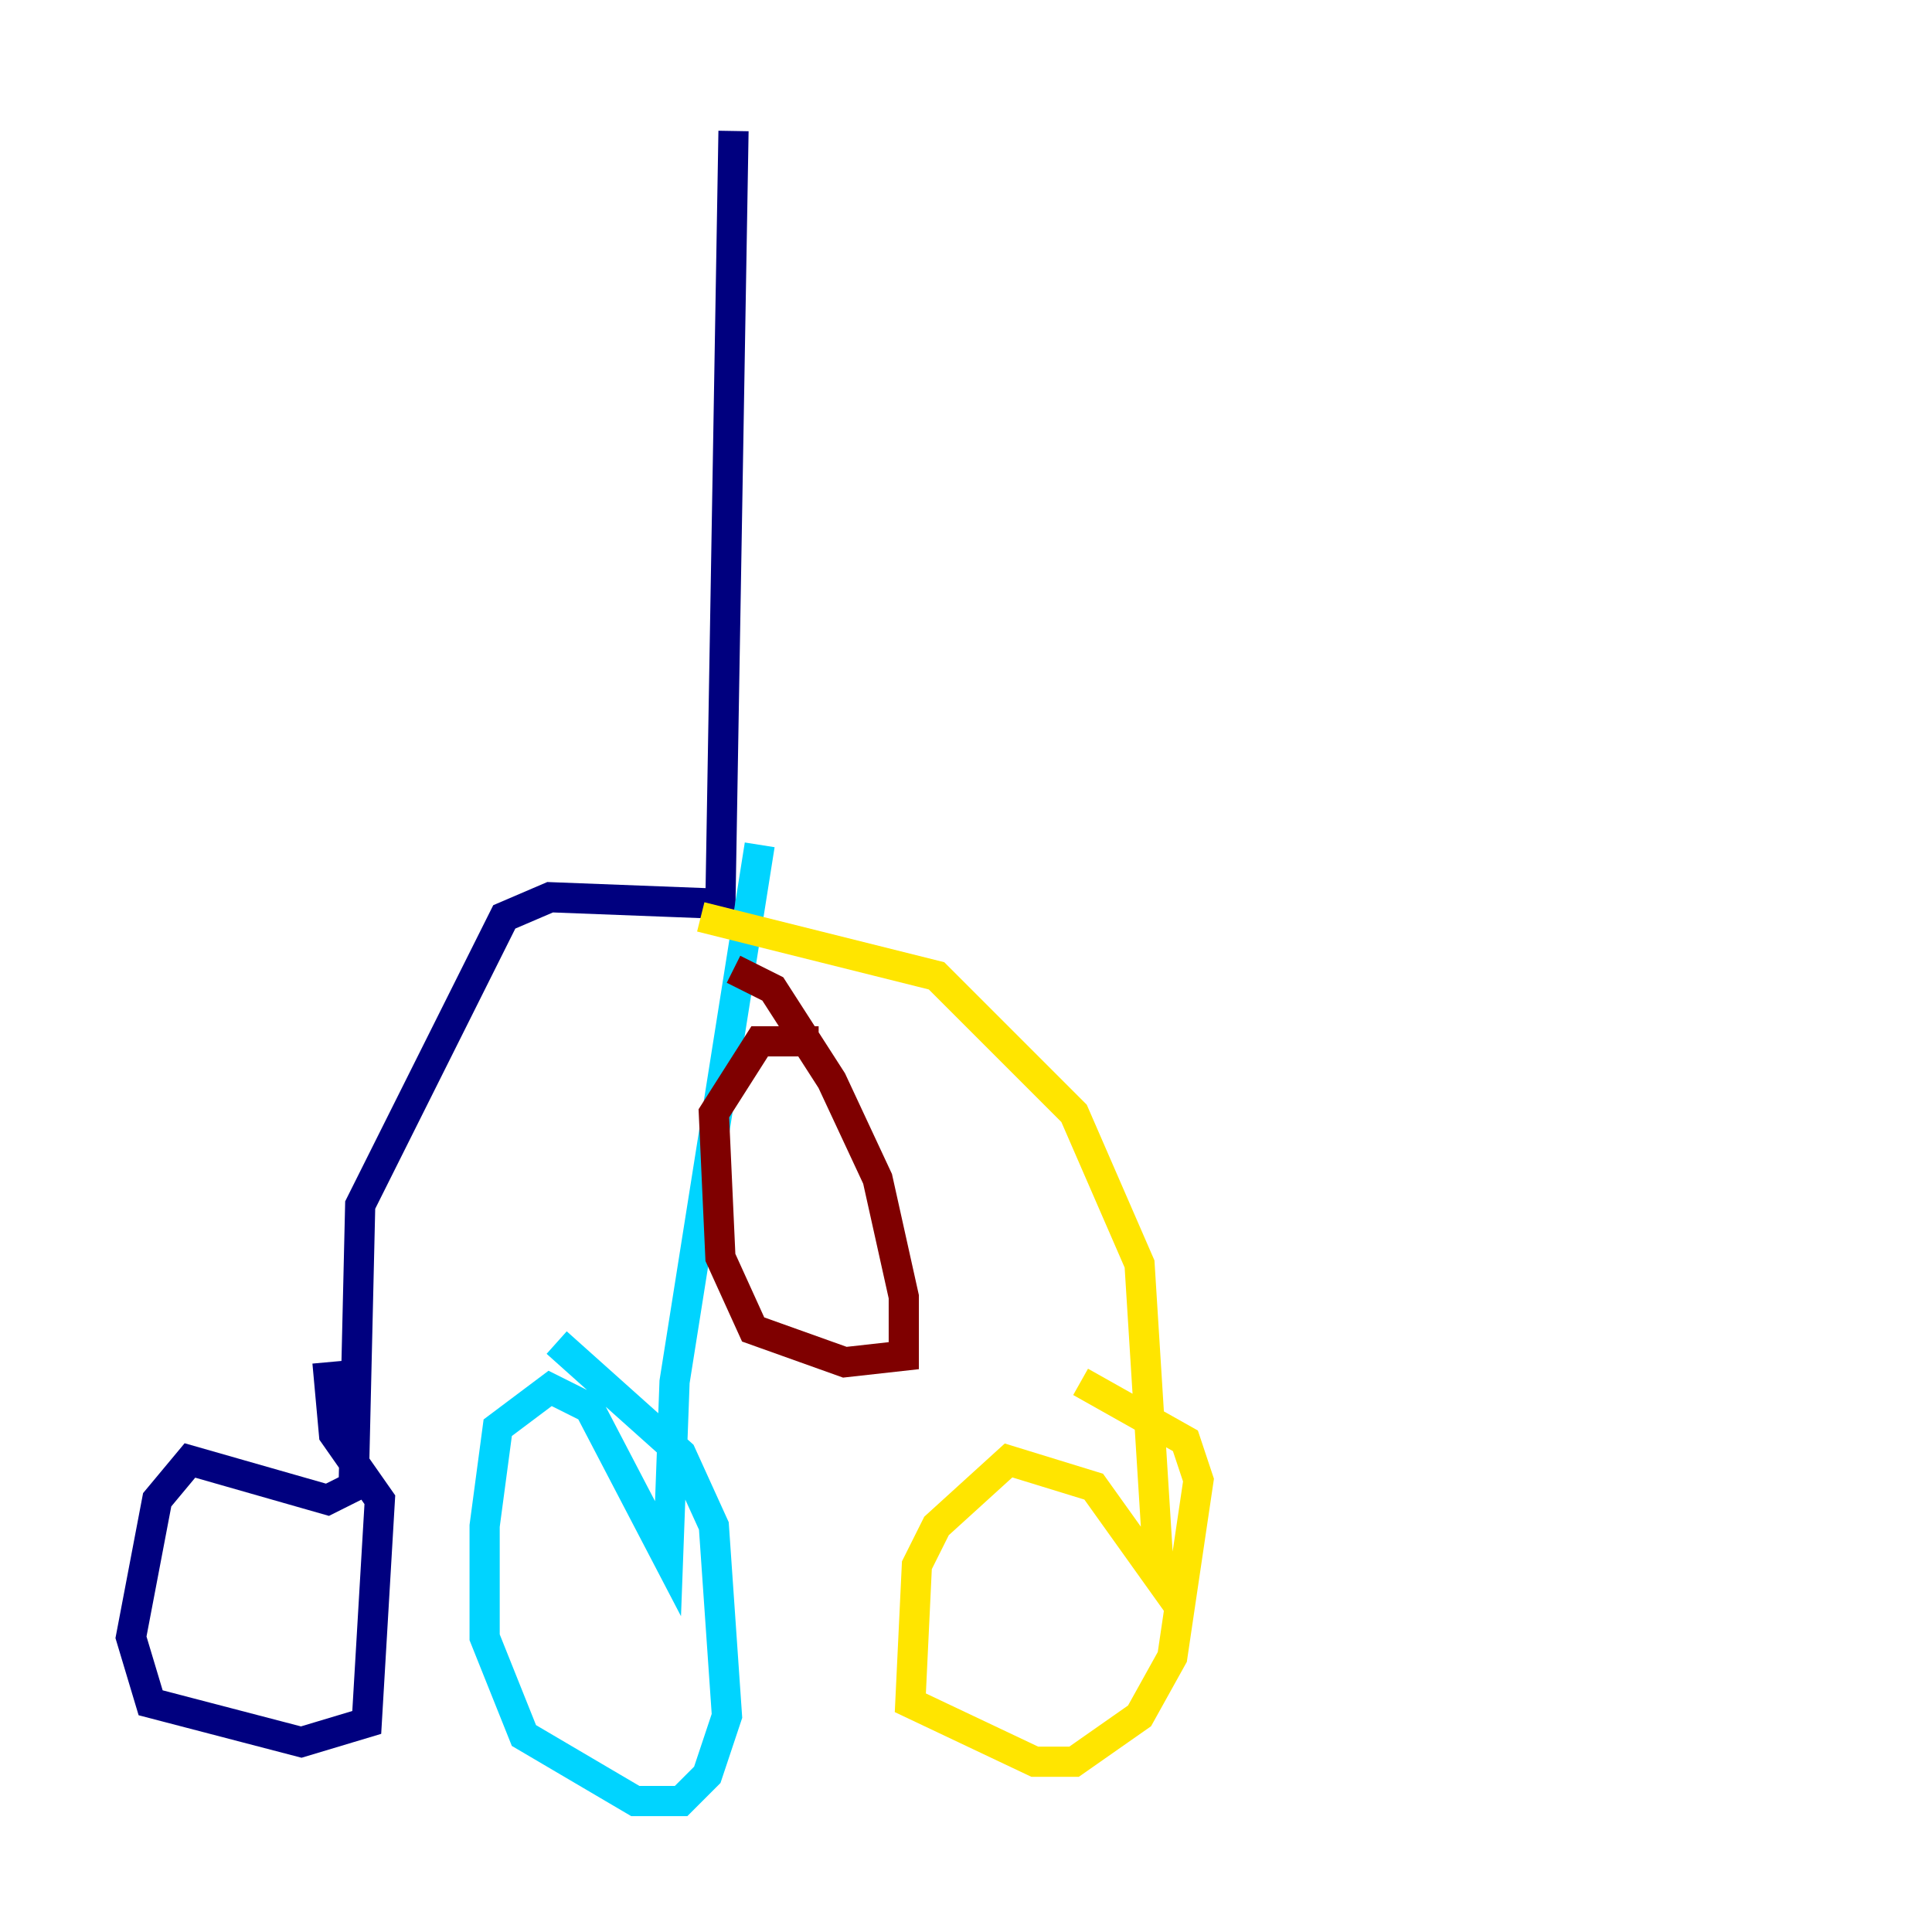 <?xml version="1.0" encoding="utf-8" ?>
<svg baseProfile="tiny" height="128" version="1.2" viewBox="0,0,128,128" width="128" xmlns="http://www.w3.org/2000/svg" xmlns:ev="http://www.w3.org/2001/xml-events" xmlns:xlink="http://www.w3.org/1999/xlink"><defs /><polyline fill="none" points="48.597,8.678 47.729,59.878 36.447,59.444 33.41,60.746 23.864,79.837 23.43,98.495 21.695,99.363 12.583,96.759 10.414,99.363 8.678,108.475 9.98,112.814 19.959,115.417 24.298,114.115 25.166,99.363 22.129,95.024 21.695,90.251" stroke="#00007f" stroke-width="2" /><polyline fill="none" points="50.332,55.973 44.691,91.552 44.258,103.268 39.051,93.288 36.447,91.986 32.976,94.59 32.108,101.098 32.108,108.475 34.712,114.983 42.088,119.322 45.125,119.322 46.861,117.586 48.163,113.681 47.295,101.098 45.125,96.325 36.881,88.949" stroke="#00d4ff" stroke-width="2" /><polyline fill="none" points="46.427,60.746 62.047,64.651 71.159,73.763 75.498,83.742 76.8,104.57 72.461,98.495 66.82,96.759 62.047,101.098 60.746,103.702 60.312,112.814 68.556,116.719 71.159,116.719 75.498,113.681 77.668,109.776 79.403,98.061 78.536,95.458 71.593,91.552" stroke="#ffe500" stroke-width="2" /><polyline fill="none" points="48.597,64.217 51.2,65.519 55.105,71.593 58.142,78.102 59.878,85.912 59.878,89.817 55.973,90.251 49.898,88.081 47.729,83.308 47.295,73.763 50.332,68.99 54.237,68.99" stroke="#7f0000" stroke-width="2" /></svg>